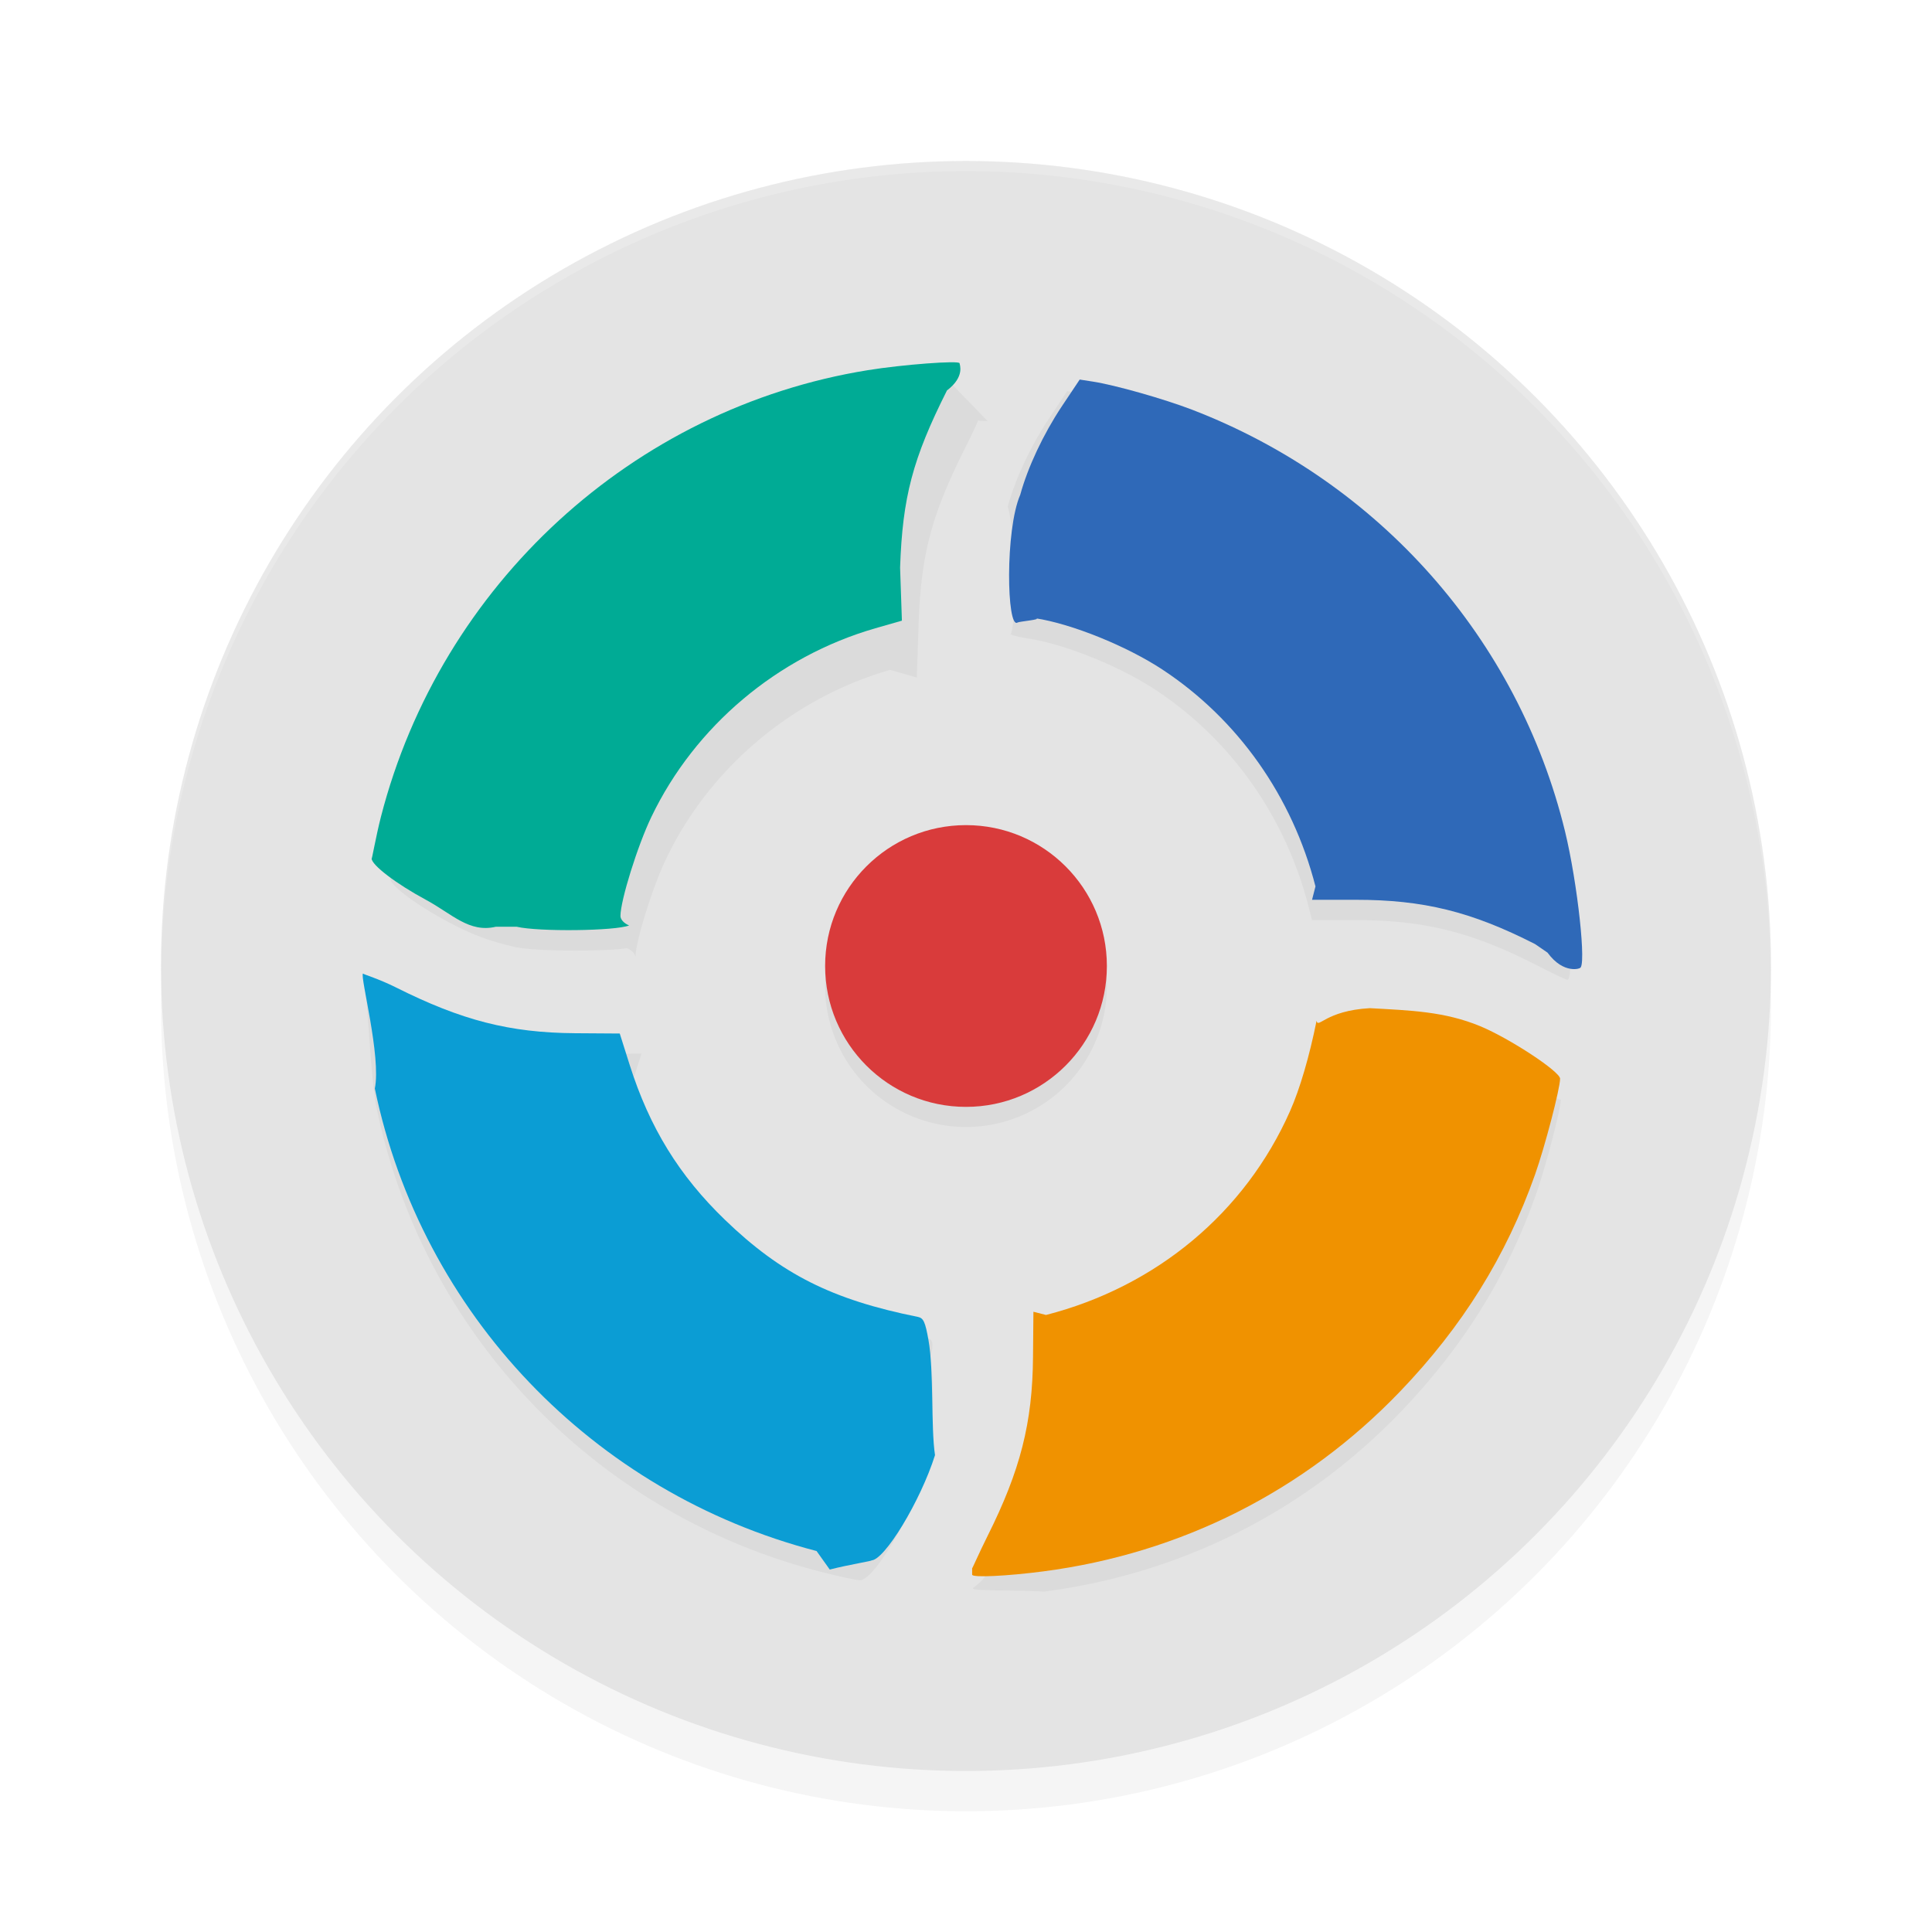 <?xml version='1.0' encoding='utf-8'?>
<svg xmlns="http://www.w3.org/2000/svg" width="192" height="192" version="1" id="svg14">
  <defs>
    <filter style="color-interpolation-filters:sRGB" id="filter850" x="0.05" width="1.10" y="0.05" height="1.10">
      <feGaussianBlur stdDeviation="3.20"/>
    </filter>
    <filter style="color-interpolation-filters:sRGB" id="filter20931" x="0.07" y="0.08" width="1.15" height="1.15">
      <feGaussianBlur stdDeviation="3.75"/>
    </filter>
  </defs>
  <circle style="filter:url(#filter850);opacity:0.20;fill:#000000" cx="96" cy="100" r="80"/>
  <circle r="80" cy="96" cx="96" style="fill:#e4e4e4"/>
  <path style="filter:url(#filter20931);opacity:0.20;fill:#000000" d="m 94.42,38.00 c -1.76,0.02 -5.61,0.37 -8.19,0.79 -23.32,3.77 -42.42,21.29 -48.38,44.38 0.51,1.98 0.93,3.85 0.93,4.14 0,0.66 2.44,2.51 5.43,4.13 2.57,1.39 4.26,2.04 6.91,2.66 2.19,0.51 9.80,0.43 11.17,0.12 0.51,0.21 0.86,0.59 0.86,0.94 0.00,-1.55 1.69,-6.99 3.06,-9.84 4.34,-9.03 12.55,-15.95 22.25,-18.75 l 2.65,0.76 0.18,-5.27 c 0.24,-7.00 1.26,-10.84 4.66,-17.61 0.69,-1.37 1.25,-2.58 1.25,-2.70 0,0.07 0.36,0.10 0.94,0.09 z m 11.64,0.87 -1.79,2.69 c -1.83,2.75 -3.36,6.01 -4.12,8.77 0.96,3.51 0.78,12.04 0.28,12.70 0.19,0.12 1.00,0.31 1.78,0.43 3.58,0.54 9.08,2.75 12.63,5.10 7.50,4.95 12.91,12.60 15.21,21.55 l 0.34,1.33 h 4.33 c 6.75,0 11.49,1.17 17.83,4.40 1.63,0.83 3.07,1.52 3.20,1.53 0.71,0.05 0.21,-8.44 -1.46,-13.58 -4.66,-19.12 -18.48,-34.74 -37.05,-41.89 -2.78,-1.07 -7.67,-2.46 -9.89,-2.80 z M 96,84.00 a 14,14 0 0 0 -14,14 14,14 0 0 0 14,14.00 14,14 0 0 0 14,-14.00 14,14 0 0 0 -14,-14 z M 36.16,98.75 c 0.05,0.01 0.09,0.01 0.10,0.00 0.30,0.30 0.53,8.28 1.18,11.43 4.65,22.38 21.67,40.19 43.90,45.96 v 0.00 c 1.89,0.49 3.75,0.90 4.12,0.90 1.31,0.03 4.90,-5.89 6.34,-10.46 0.88,-2.78 1.19,-8.37 0.65,-11.44 0.32,-1.81 0.50,-2.18 -1.06,-2.29 -8.53,-1.71 -13.57,-4.24 -19.17,-9.65 -4.55,-4.39 -7.49,-9.17 -9.46,-15.38 l 0.99,-3.12 -4.45,0.03 c -6.50,0.05 -11.26,-1.27 -17.81,-4.56 -1.48,0.74 -2.79,-1.31 -3.16,-1.37 z m 101.48,2.74 c 0.49,0.00 0.98,0.02 -1.49,0.05 -4.43,0.25 -5.13,0.42 -5.30,1.25 0.70,3.49 -1.67,6.79 -2.64,8.99 -4.46,10.07 -13.27,17.43 -24.25,20.25 l -1.25,0.32 0.04,4.50 c 0.06,6.54 -1.26,11.27 -4.53,17.79 0.84,1.68 -1.53,3.12 -1.53,3.20 0,0.30 3.50,0.14 7.09,0.33 13.67,-1.79 25.94,-7.98 35.44,-17.88 6.19,-6.45 10.54,-13.44 13.41,-21.55 0.98,-2.77 2.49,-8.54 2.49,-9.53 0.00,0.70 -5.01,-4.00 -7.92,-5.21 -3.12,-1.30 -6.09,-1.88 -9.49,-1.85 z"/>
  <path style="fill:#38adfa" d="m 688.81,257.00 c 0.33,0.33 -1.19,0.37 -1.92,0.08 0.80,0.32 0.56,0.56 0.60,0.60 1.05,0.04 1.64,0.19 1.31,0.53 z"/>
  <path style="opacity:0.20;fill:#ffffff" d="M 96 16 A 80 80 0 0 0 16 96 A 80 80 0 0 0 16.02 96.47 A 80 80 0 0 1 96 17 A 80 80 0 0 1 175.97 96.51 A 80 80 0 0 0 176 96 A 80 80 0 0 0 96 16 z "/>
  <path style="fill:#00ab95" d="m 49.27,92.10 c -2.65,0.62 -4.34,-1.27 -6.91,-2.66 -2.99,-1.61 -5.43,-3.47 -5.43,-4.13 0,0.30 0.42,-2.16 0.93,-4.15 C 43.81,58.08 62.91,40.56 86.23,36.79 89.67,36.23 95.36,35.80 95.36,36.10 c 0,0.11 0.56,1.33 -1.25,2.70 -3.41,6.78 -4.42,10.61 -4.66,17.61 l 0.18,5.27 -2.65,0.76 c -9.70,2.80 -17.92,9.72 -22.25,18.75 -1.37,2.85 -3.07,8.30 -3.07,9.84 0,0.35 0.35,0.73 0.86,0.94 -1.37,0.55 -8.98,0.64 -11.17,0.13 z"/>
  <path style="fill:#2f69b8" d="m 152.55,93.82 c -6.34,-3.23 -11.09,-4.40 -17.83,-4.40 h -4.33 l 0.34,-1.33 c -2.30,-8.94 -7.70,-16.60 -15.21,-21.55 -3.55,-2.34 -9.05,-4.56 -12.63,-5.10 0.79,0.12 -1.59,0.31 -1.78,0.43 -1.06,0.65 -1.24,-9.19 0.28,-12.70 0.76,-2.76 2.29,-6.01 4.12,-8.77 l 1.79,-2.68 1.29,0.20 c 2.22,0.34 7.11,1.73 9.89,2.80 18.58,7.16 32.39,22.77 37.05,41.90 1.25,5.14 2.17,13.63 1.46,13.58 0.13,0.01 -1.57,0.70 -3.20,-1.53 z"/>
  <path style="fill:#0b9dd4" d="m 81.15,154.14 c -22.23,-5.77 -39.25,-23.58 -43.90,-45.96 0.65,-3.15 -1.48,-11.13 -1.18,-11.43 0.10,0.10 1.56,0.52 3.26,1.37 6.56,3.29 11.31,4.51 17.81,4.56 l 4.45,0.03 0.99,3.13 c 1.97,6.21 4.91,10.99 9.46,15.38 5.60,5.40 10.64,7.94 19.17,9.65 0.56,0.11 0.74,0.49 1.06,2.30 0.55,3.07 0.23,8.65 0.65,11.44 -1.44,4.56 -5.03,10.48 -6.34,10.46 0.38,0.01 -2.23,0.42 -4.12,0.91 z"/>
  <path style="fill:#f09200" d="m 96.61,155.85 c 0,0.08 0.69,-1.52 1.53,-3.20 3.26,-6.52 4.47,-11.25 4.52,-17.79 l 0.04,-4.50 1.25,0.32 c 10.98,-2.82 19.79,-10.18 24.25,-20.25 0.98,-2.20 1.94,-5.50 2.64,-8.99 0.17,0.83 0.87,-1.00 5.30,-1.25 4.04,0.23 7.42,0.32 10.98,1.80 2.91,1.21 7.92,4.50 7.92,5.21 0.00,0.98 -1.51,6.76 -2.49,9.53 -2.87,8.12 -7.22,15.10 -13.41,21.55 -9.50,9.90 -21.77,16.09 -35.44,17.88 -3.59,0.47 -7.09,0.64 -7.09,0.33 z"/>
  <circle style="fill:#d93b3b" cx="96" cy="96" r="14"/>
</svg>
